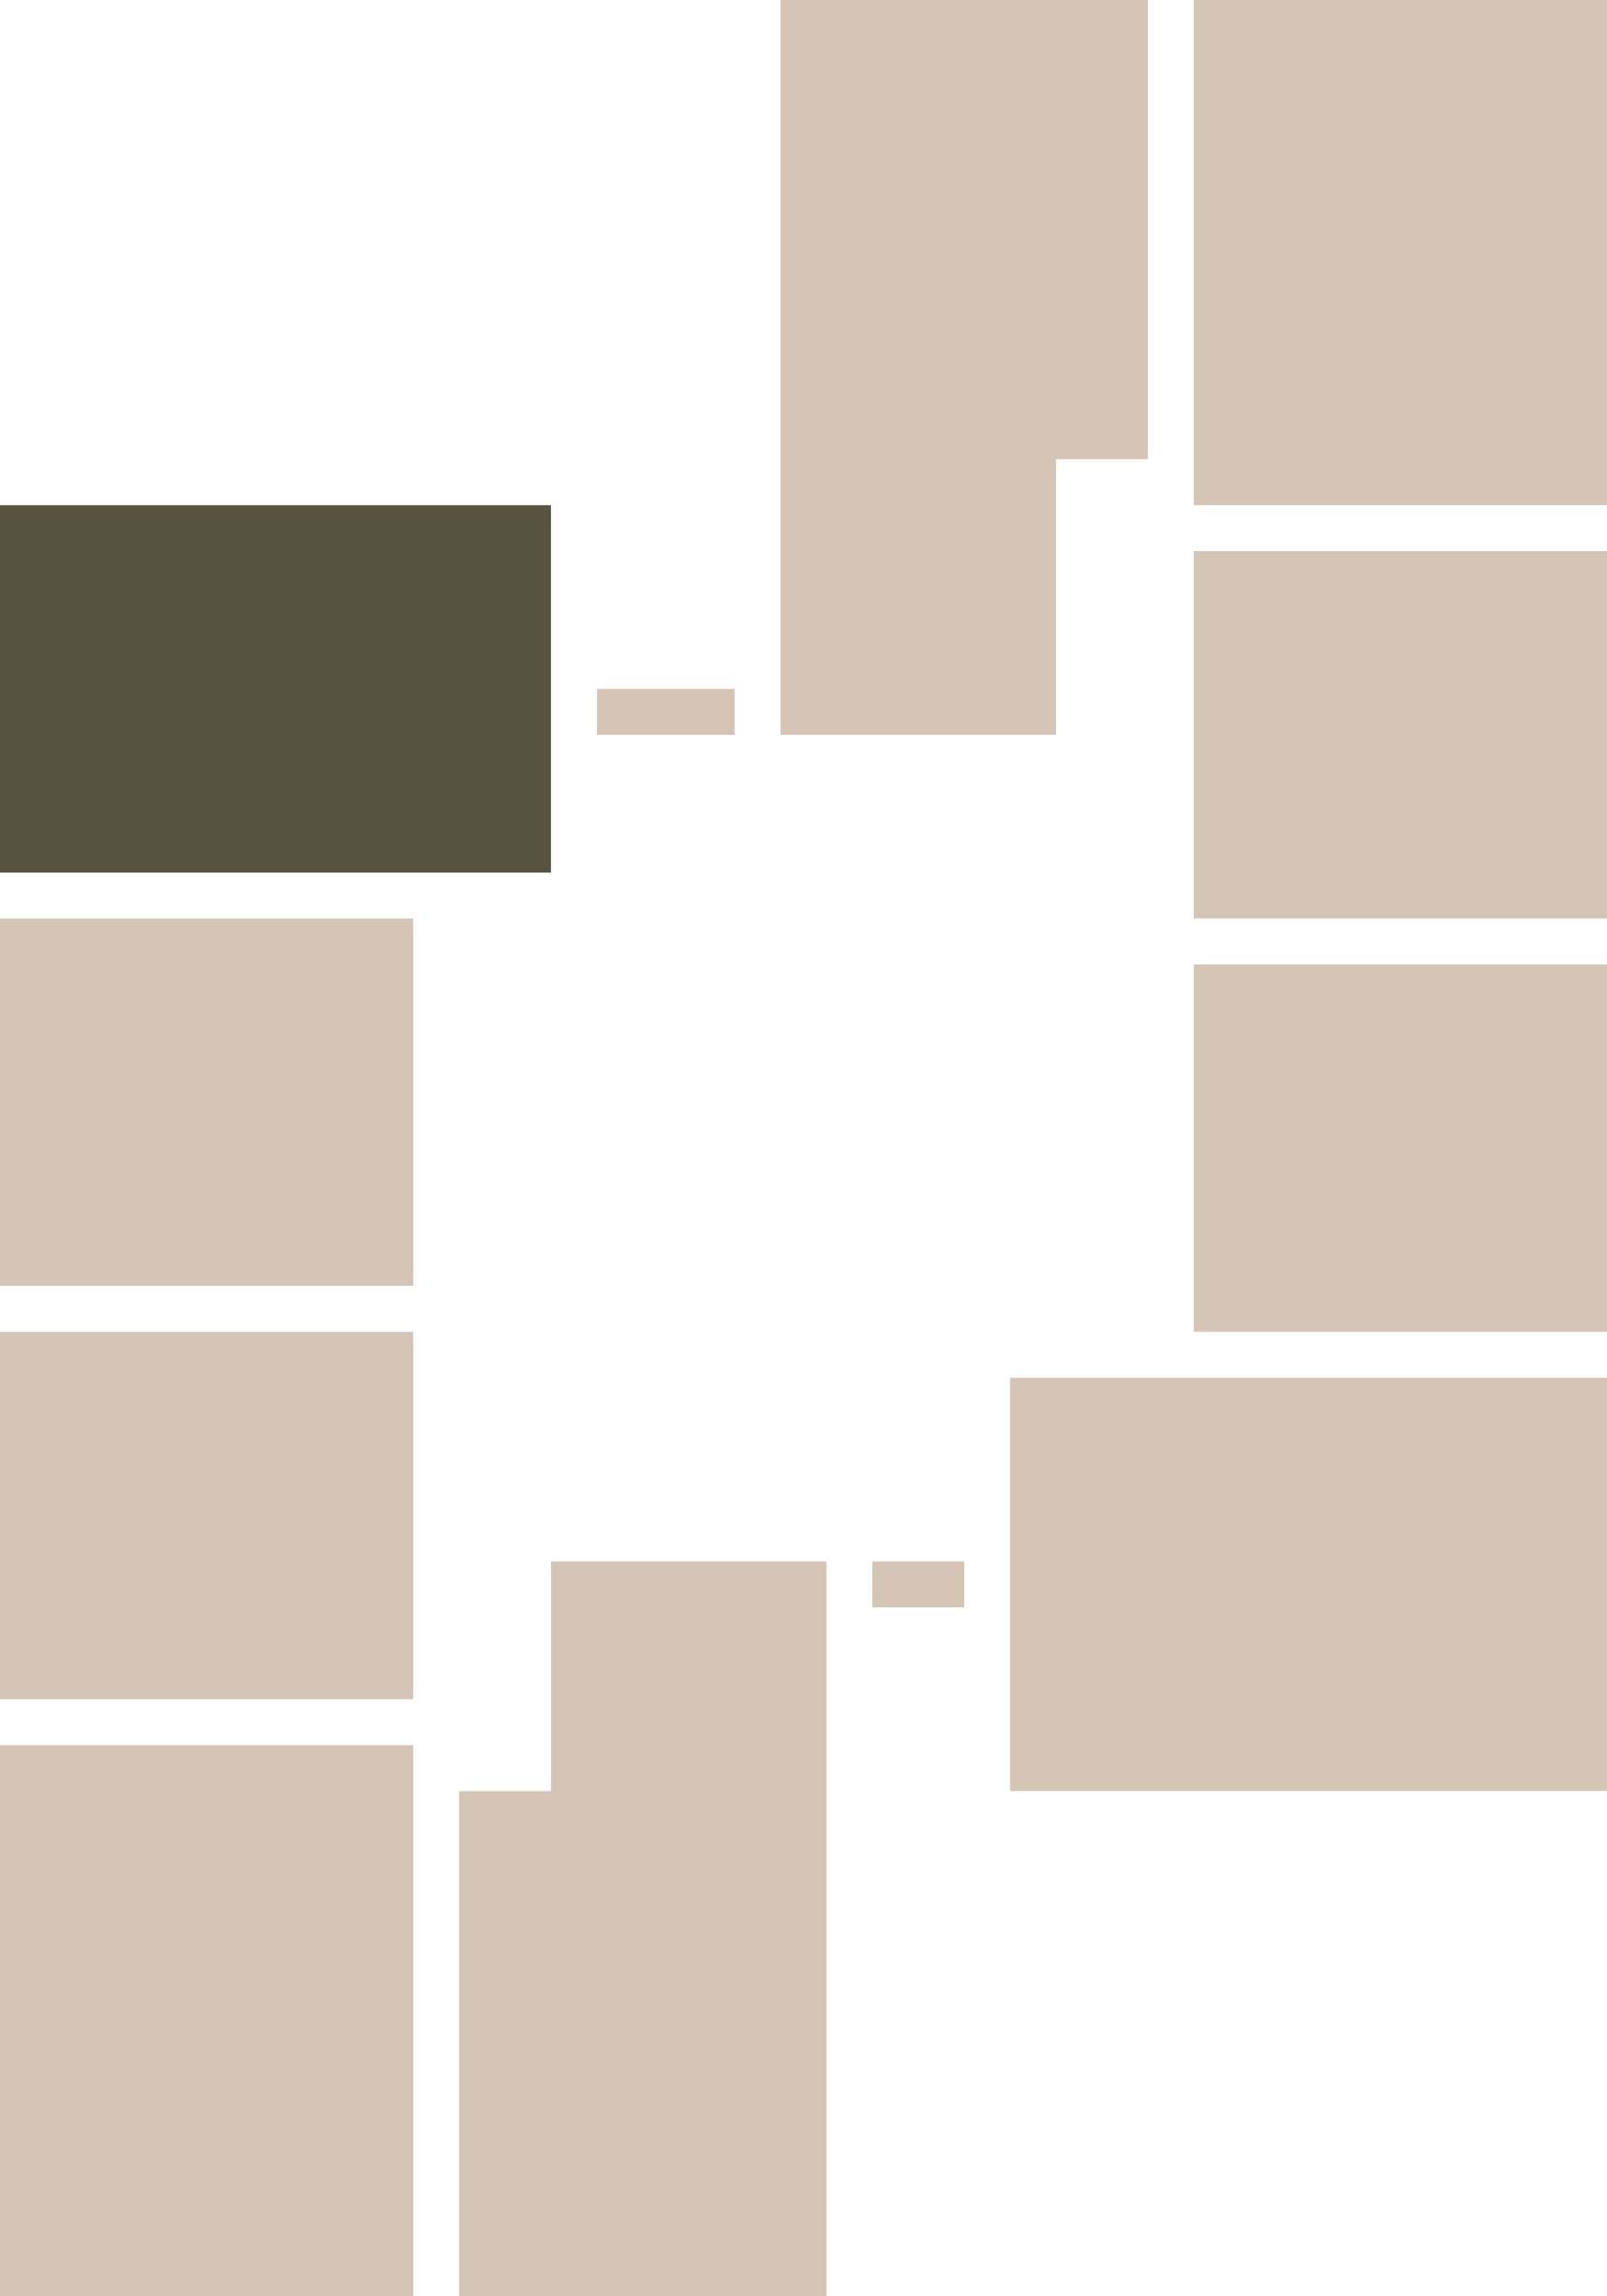 <?xml version="1.0" encoding="utf-8"?>
<!-- DO NOT EDIT THIS, THIS FILE IS GENERATED FROM "1_7-12.original_5.svg" using transform-svgs.js script -->
<!-- Generator: Adobe Illustrator 24.2.0, SVG Export Plug-In . SVG Version: 6.00 Build 0)  -->
<!DOCTYPE svg PUBLIC "-//W3C//DTD SVG 1.1//EN" "http://www.w3.org/Graphics/SVG/1.1/DTD/svg11.dtd">
<svg version="1.1" id="Слой_1" xmlns:x="http://ns.adobe.com/Extensibility/1.0/" xmlns:i="http://ns.adobe.com/AdobeIllustrator/10.0/" xmlns:graph="http://ns.adobe.com/Graphs/1.0/"
	 xmlns="http://www.w3.org/2000/svg" xmlns:xlink="http://www.w3.org/1999/xlink" x="0px" y="0px" viewBox="0 0 35 50"
	 style="enable-background:new 0 0 35 50;" xml:space="preserve">
<style type="text/css">
	.st0{fill:#D5C5B7;}
</style>
<rect id="apart_x5F_05_1_" style="fill: #565440;" y="11" class="st0" width="12" height="8"/>
<rect id="apart_x5F_04_1_" y="20" class="st0" width="9" height="8"/>
<rect id="apart_x5F_03" y="29" class="st0" width="9" height="8"/>
<rect id="apart_x5F_02" y="38" class="st0" width="9" height="12"/>
<polygon id="apart_x5F_01" class="st0" points="18,34 12,34 12,39 10,39 10,50 18,50 "/>
<rect id="apart_x5F_10" x="22" y="30" class="st0" width="13" height="9"/>
<rect id="apart_x5F_09" x="26" y="21" class="st0" width="9" height="8"/>
<rect id="apart_x5F_08" x="26" y="12" class="st0" width="9" height="8"/>
<rect id="apart_x5F_07" x="26" class="st0" width="9" height="11"/>
<polygon id="apart_x5F_06" class="st0" points="23,10 25,10 25,0 17,0 17,16 23,16 "/>
<g id="rectangles">
	<rect x="19" y="34" class="st0" width="2" height="1"/>
	<rect x="13" y="15" class="st0" width="3" height="1"/>
</g>
</svg>
